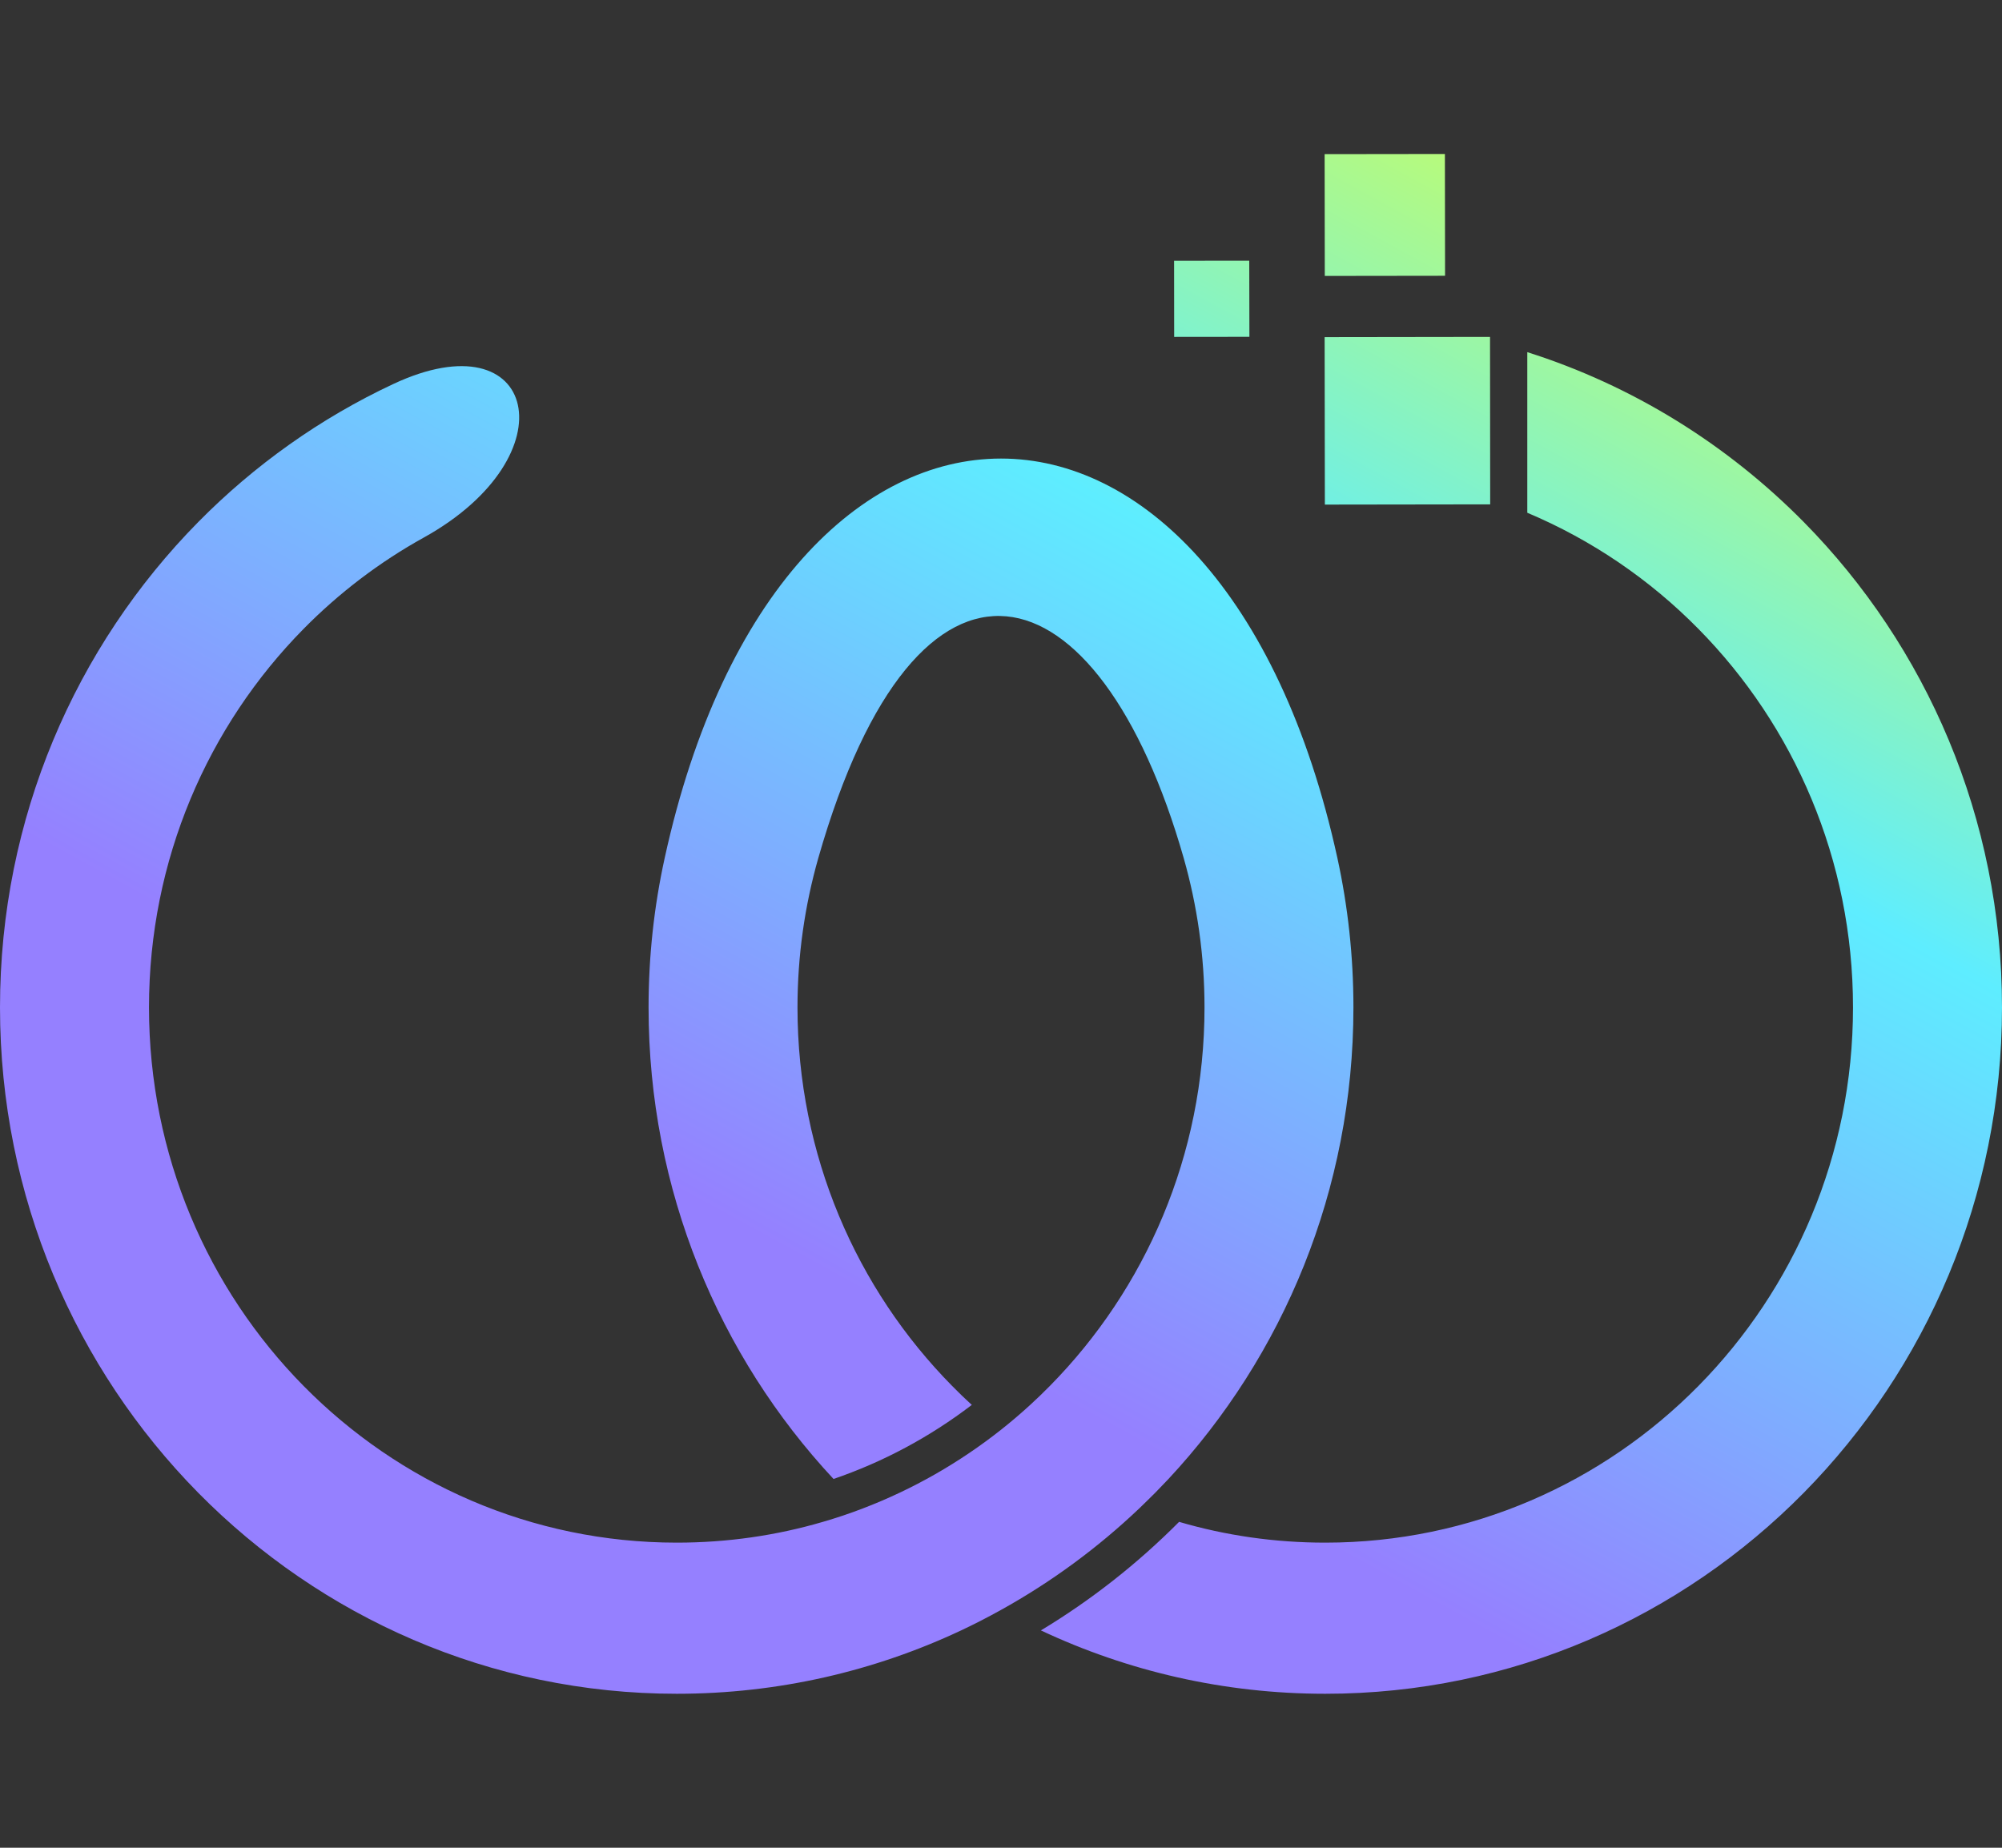 <svg width="26" height="24" viewBox="0 0 26 24" fill="none" xmlns="http://www.w3.org/2000/svg">
<rect x="0" y="0" width="26" height="24" fill="#333333" stroke="none"/>
<g clip-path="url(#clip0_604_36035)">
<path fill-rule="evenodd" clip-rule="evenodd" d="M19.835 4.574C21.207 5.009 22.434 5.776 23.426 6.781C25.016 8.394 26 10.623 26 13.085C26 15.547 25.016 17.775 23.426 19.389C21.835 21.002 19.638 22 17.211 22C15.892 22 14.641 21.705 13.518 21.177C14.165 20.787 14.768 20.315 15.313 19.767C15.916 19.944 16.553 20.037 17.211 20.037C19.104 20.037 20.818 19.259 22.058 18.001C23.298 16.743 24.065 15.005 24.065 13.085C24.065 11.165 23.298 9.427 22.058 8.169C21.427 7.528 20.673 7.013 19.835 6.66V4.574ZM5.107 4.988C6.976 4.112 7.421 5.918 5.504 6.982C4.928 7.301 4.402 7.702 3.942 8.169C2.702 9.427 1.935 11.165 1.935 13.085C1.935 15.005 2.702 16.743 3.942 18.001C5.182 19.259 6.896 20.037 8.789 20.037C9.447 20.037 10.084 19.944 10.687 19.767C10.863 19.716 11.036 19.658 11.205 19.593C11.857 19.344 12.461 18.997 13 18.571C13.13 18.468 13.257 18.36 13.379 18.248C13.466 18.168 13.552 18.086 13.635 18.001C14.875 16.743 15.643 15.005 15.643 13.085C15.643 12.412 15.548 11.761 15.373 11.146C14.27 7.286 11.918 6.631 10.627 11.146C10.452 11.761 10.357 12.412 10.357 13.085C10.357 15.005 11.124 16.743 12.365 18.001C12.448 18.086 12.533 18.168 12.621 18.248C12.074 18.666 11.468 18.99 10.825 19.21C9.336 17.612 8.423 15.457 8.423 13.085C8.423 12.419 8.495 11.77 8.632 11.146C10.145 4.226 15.855 4.226 17.369 11.146C17.505 11.77 17.577 12.419 17.577 13.085C17.577 15.457 16.664 17.612 15.175 19.21C15.118 19.27 15.061 19.33 15.003 19.389C14.934 19.457 14.865 19.526 14.795 19.593C14.256 20.105 13.653 20.549 13 20.911C12.831 21.005 12.658 21.094 12.482 21.177C11.359 21.705 10.108 22 8.789 22C6.362 22 4.165 21.002 2.574 19.389C0.984 17.775 0 15.547 0 13.085C0 10.623 0.984 8.394 2.574 6.781C3.303 6.042 4.159 5.432 5.107 4.988ZM19.351 4.376L19.353 6.551L17.206 6.554L17.203 4.379L19.351 4.376ZM16.224 3.386L16.226 4.375L15.249 4.376L15.248 3.387L16.224 3.386ZM18.765 2L18.767 3.582L17.205 3.584L17.203 2.002L18.765 2Z" fill="url(#paint0_linear_604_36035)"/>
</g>
<defs>
<linearGradient id="paint0_linear_604_36035" x1="13" y1="17.767" x2="21.914" y2="1.466" gradientUnits="userSpaceOnUse">
<stop stop-color="#9580FF"/>
<stop offset="0.567" stop-color="#5EEDFF"/>
<stop offset="1" stop-color="#D3FF52"/>
</linearGradient>
<clipPath id="clip0_604_36035">
<rect width="26" height="20" fill="white" transform="translate(0 2)"/>
</clipPath>
</defs>
</svg>
